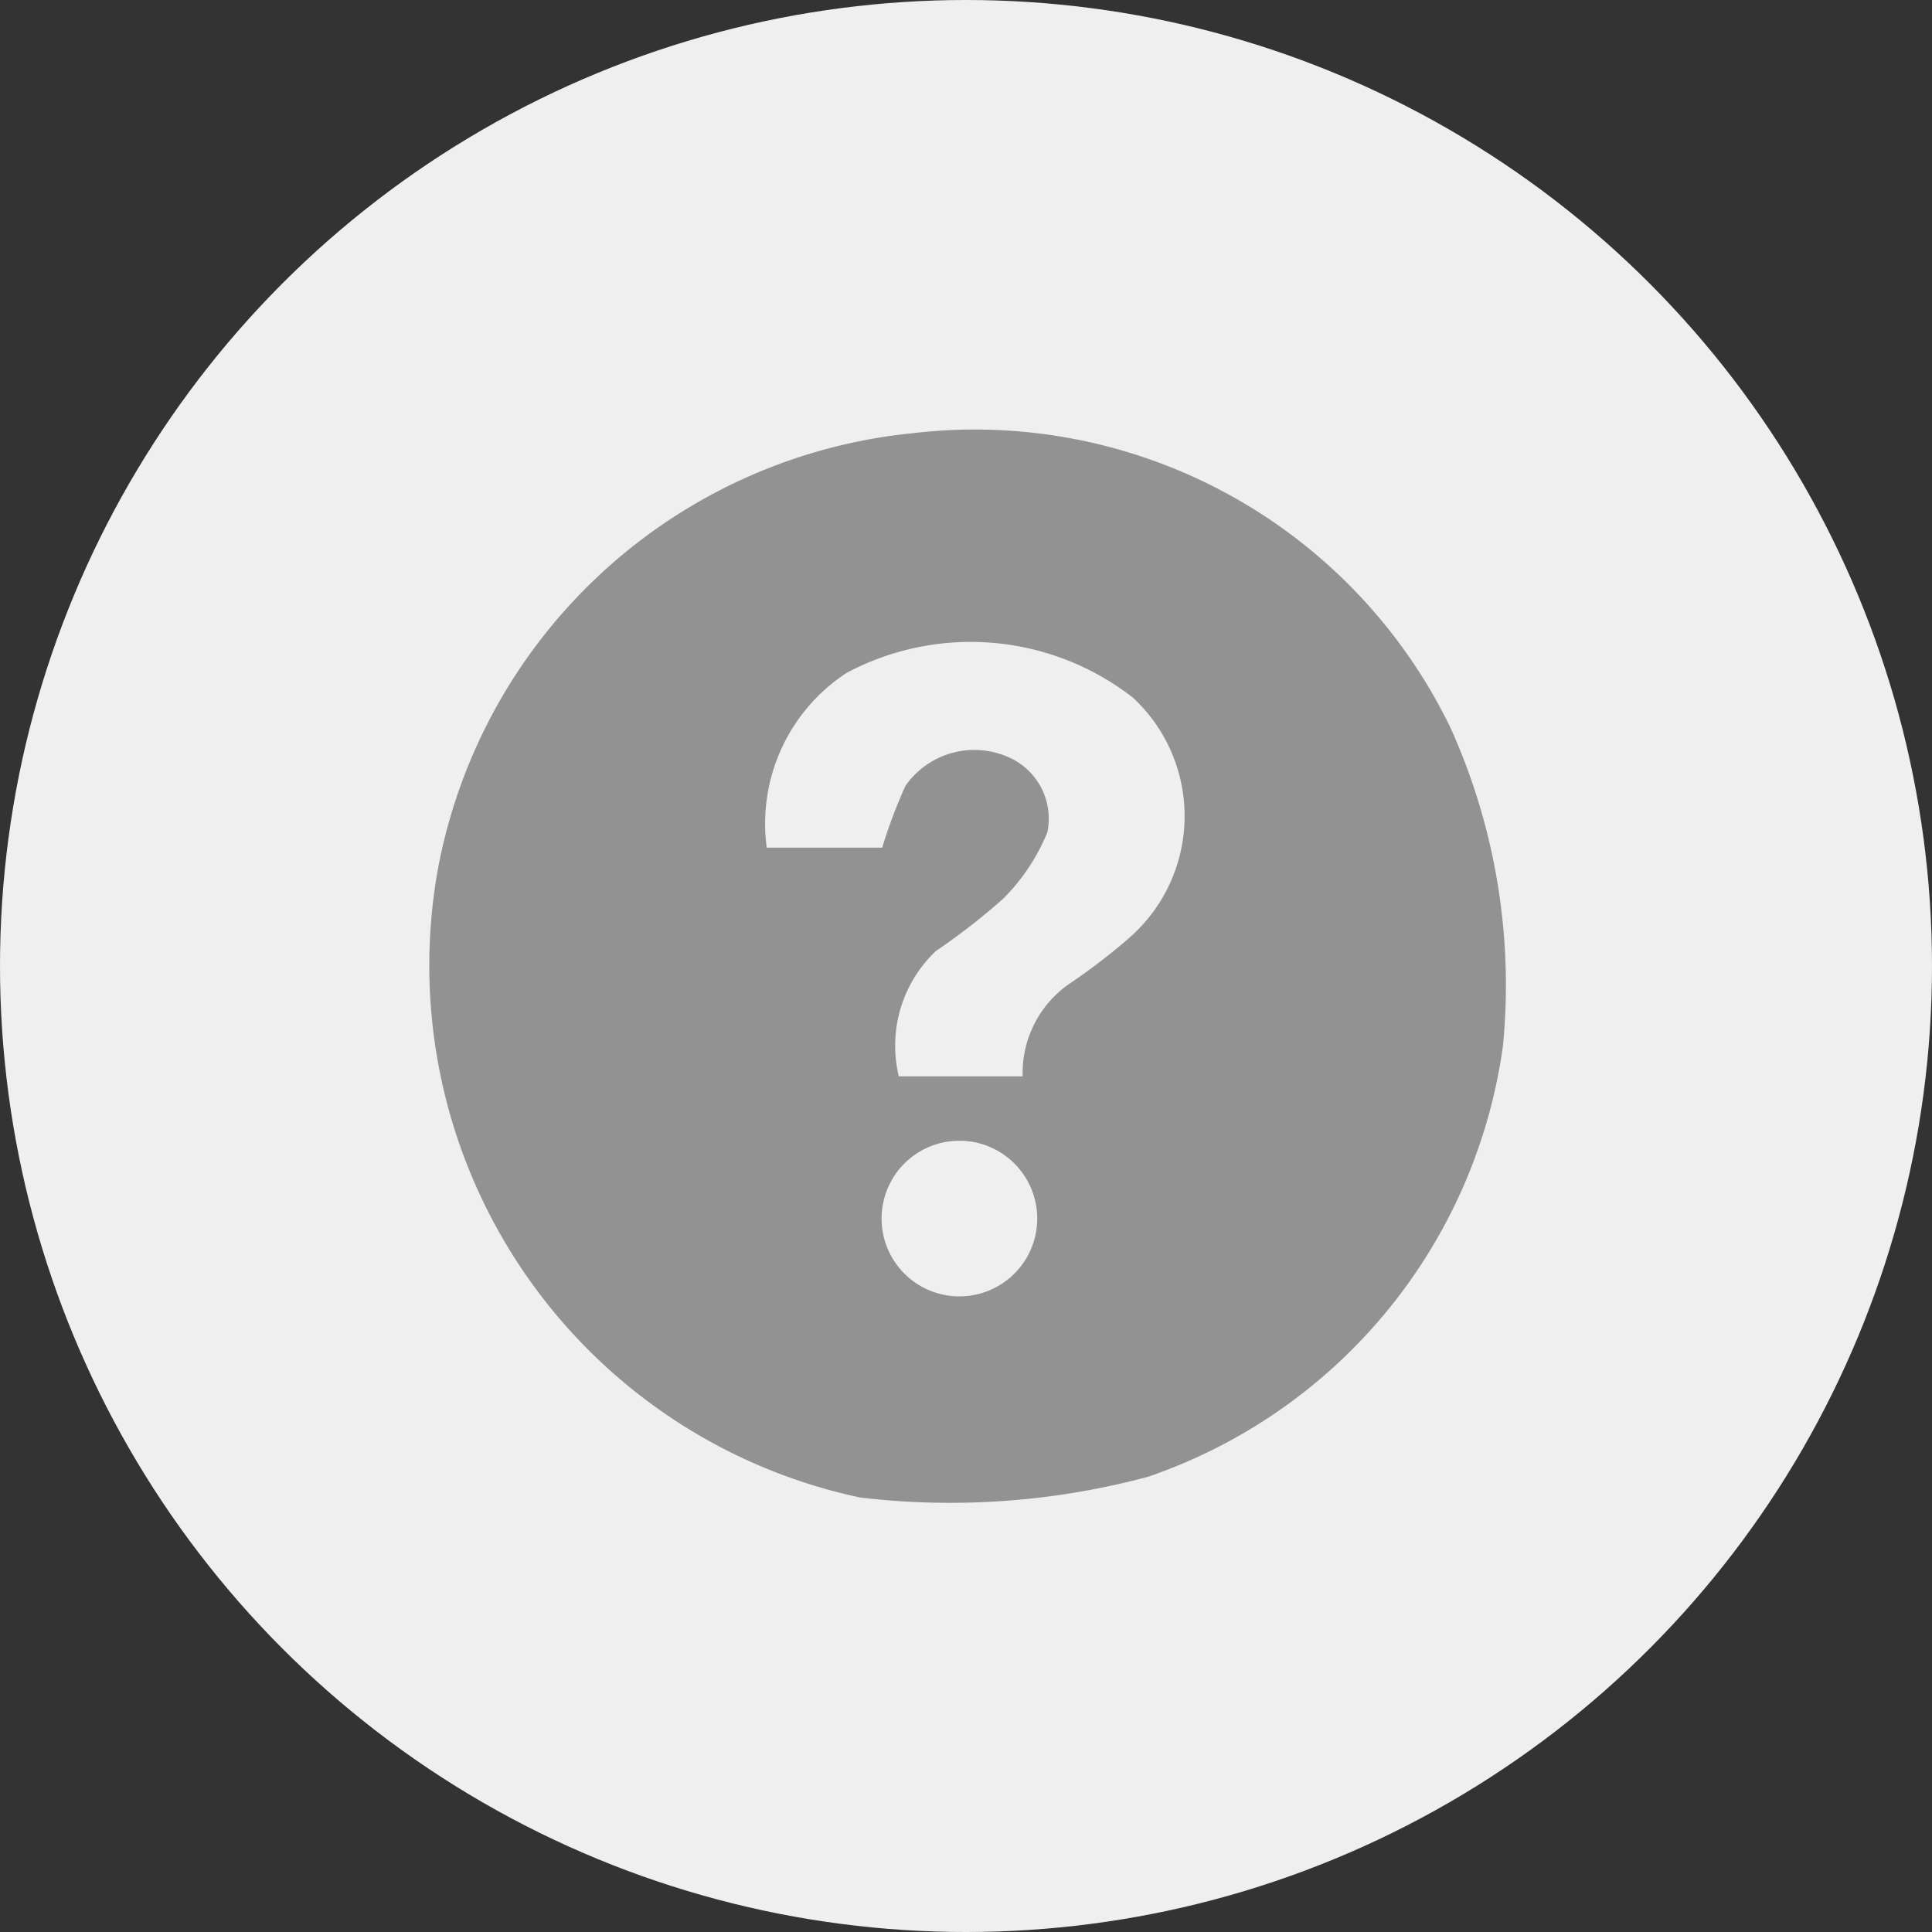 <svg xmlns="http://www.w3.org/2000/svg" width="36" height="36" viewBox="0 0 36 36">
  <rect x="0" y="0" width="36" height="36" fill="#333333" stroke="none"/>
  <g id="组_883" data-name="组 883" transform="translate(-50 -650)">
    <circle id="椭圆_49" data-name="椭圆 49" cx="18" cy="18" r="18" transform="translate(50 650)" fill="#efefef"/>
    <path id="help" d="M139.99,131.748a10.009,10.009,0,0,0-8.8,8.029,10.132,10.132,0,0,0,7.851,11.8,14.245,14.245,0,0,0,5.359-.385,9.916,9.916,0,0,0,6.618-8.029,11.657,11.657,0,0,0-.976-5.927,9.848,9.848,0,0,0-10.054-5.487Zm.9,16.081a1.45,1.45,0,0,1,0-2.9,1.45,1.45,0,1,1,0,2.9Zm3.179-6.692a11.4,11.4,0,0,1-1.1.847,2.021,2.021,0,0,0-.9,1.745h-2.308a2.429,2.429,0,0,1,.692-2.336,12.137,12.137,0,0,0,1.255-.976,3.767,3.767,0,0,0,.82-1.232,1.248,1.248,0,0,0-.742-1.411,1.566,1.566,0,0,0-1.9.54,9.533,9.533,0,0,0-.435,1.154H137.3a3.355,3.355,0,0,1,1.489-3.257,4.919,4.919,0,0,1,5.336.463,3.01,3.01,0,0,1-.055,4.461Z" transform="translate(-73.013 526.327)" fill="#929292"/>
  </g>
</svg>

